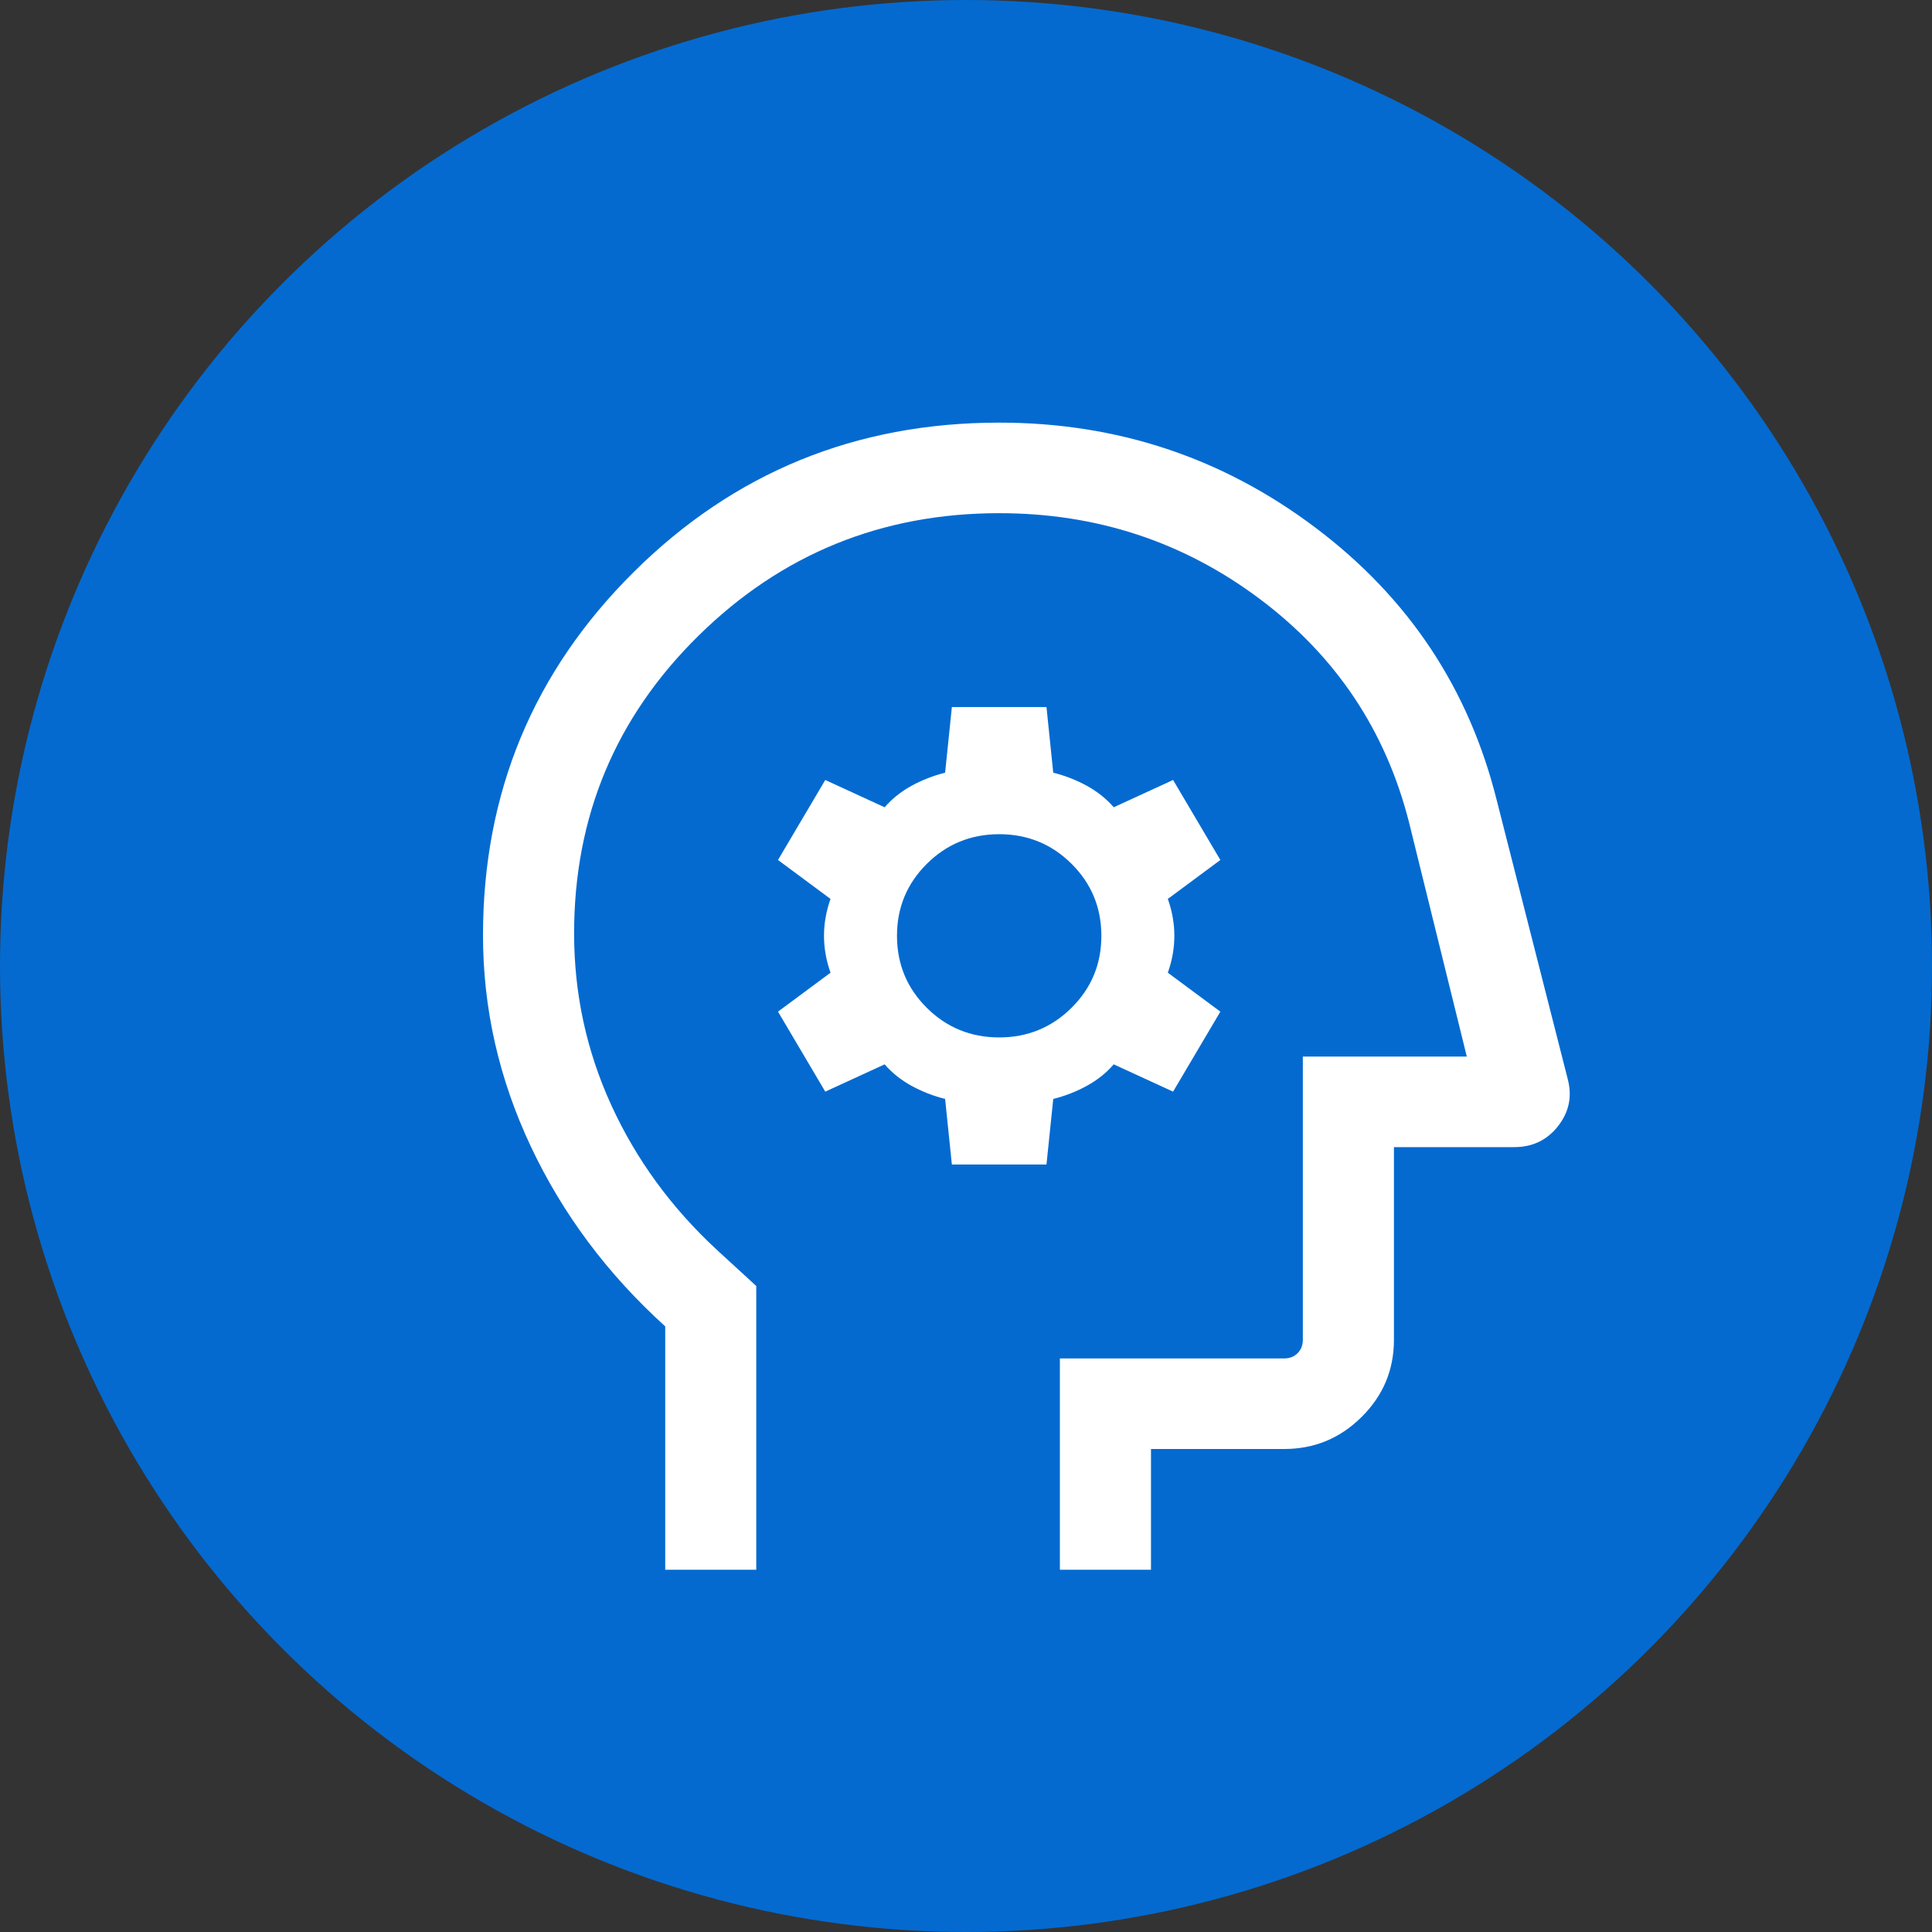 <svg width="32" height="32" viewBox="0 0 32 32" fill="none" xmlns="http://www.w3.org/2000/svg">
<rect x="0" y="0" width="32" height="32" fill="#333333" stroke="none"/>
<circle cx="16" cy="16" r="16" fill="#046AD0"/>
<path d="M11.018 26V21.969C10.062 21.103 9.32 20.109 8.792 18.989C8.264 17.869 8 16.704 8 15.493C8 13.134 8.831 11.129 10.494 9.477C12.156 7.826 14.175 7 16.55 7C18.503 7 20.25 7.58 21.791 8.742C23.331 9.902 24.331 11.408 24.792 13.26L25.967 17.874C26.042 18.159 25.989 18.418 25.807 18.651C25.625 18.884 25.383 19 25.08 19H23.088V22.192C23.088 22.689 22.91 23.115 22.553 23.469C22.197 23.823 21.769 24 21.269 24H19.064V26H17.555V22.5H21.269C21.36 22.5 21.434 22.471 21.492 22.413C21.55 22.356 21.579 22.282 21.579 22.192V17.5H24.295L23.339 13.625C22.953 12.102 22.129 10.867 20.865 9.92C19.601 8.973 18.163 8.5 16.55 8.5C14.605 8.5 12.945 9.176 11.571 10.528C10.196 11.88 9.509 13.524 9.509 15.46C9.509 16.458 9.714 17.407 10.125 18.305C10.536 19.203 11.118 20.002 11.873 20.701L12.526 21.3V26H11.018ZM15.766 19.288H17.333L17.445 18.202C17.644 18.152 17.83 18.079 18.003 17.984C18.177 17.888 18.325 17.77 18.447 17.629L19.43 18.081L20.213 16.756L19.343 16.111C19.415 15.908 19.451 15.704 19.451 15.5C19.451 15.296 19.415 15.092 19.343 14.889L20.213 14.244L19.43 12.919L18.447 13.371C18.325 13.23 18.177 13.112 18.003 13.016C17.83 12.921 17.644 12.848 17.445 12.798L17.333 11.711H15.766L15.654 12.798C15.456 12.848 15.27 12.921 15.096 13.016C14.923 13.112 14.775 13.23 14.652 13.371L13.669 12.919L12.886 14.244L13.756 14.889C13.684 15.092 13.648 15.296 13.648 15.5C13.648 15.704 13.684 15.908 13.756 16.111L12.886 16.756L13.669 18.081L14.652 17.629C14.775 17.77 14.923 17.888 15.096 17.984C15.27 18.079 15.456 18.152 15.654 18.202L15.766 19.288ZM16.549 17.183C16.079 17.183 15.679 17.019 15.35 16.692C15.021 16.364 14.857 15.967 14.857 15.499C14.857 15.032 15.022 14.635 15.351 14.308C15.68 13.981 16.08 13.817 16.55 13.817C17.02 13.817 17.42 13.981 17.749 14.308C18.078 14.636 18.242 15.033 18.242 15.501C18.242 15.968 18.078 16.365 17.748 16.692C17.419 17.019 17.019 17.183 16.549 17.183Z" fill="white"/>
</svg>
